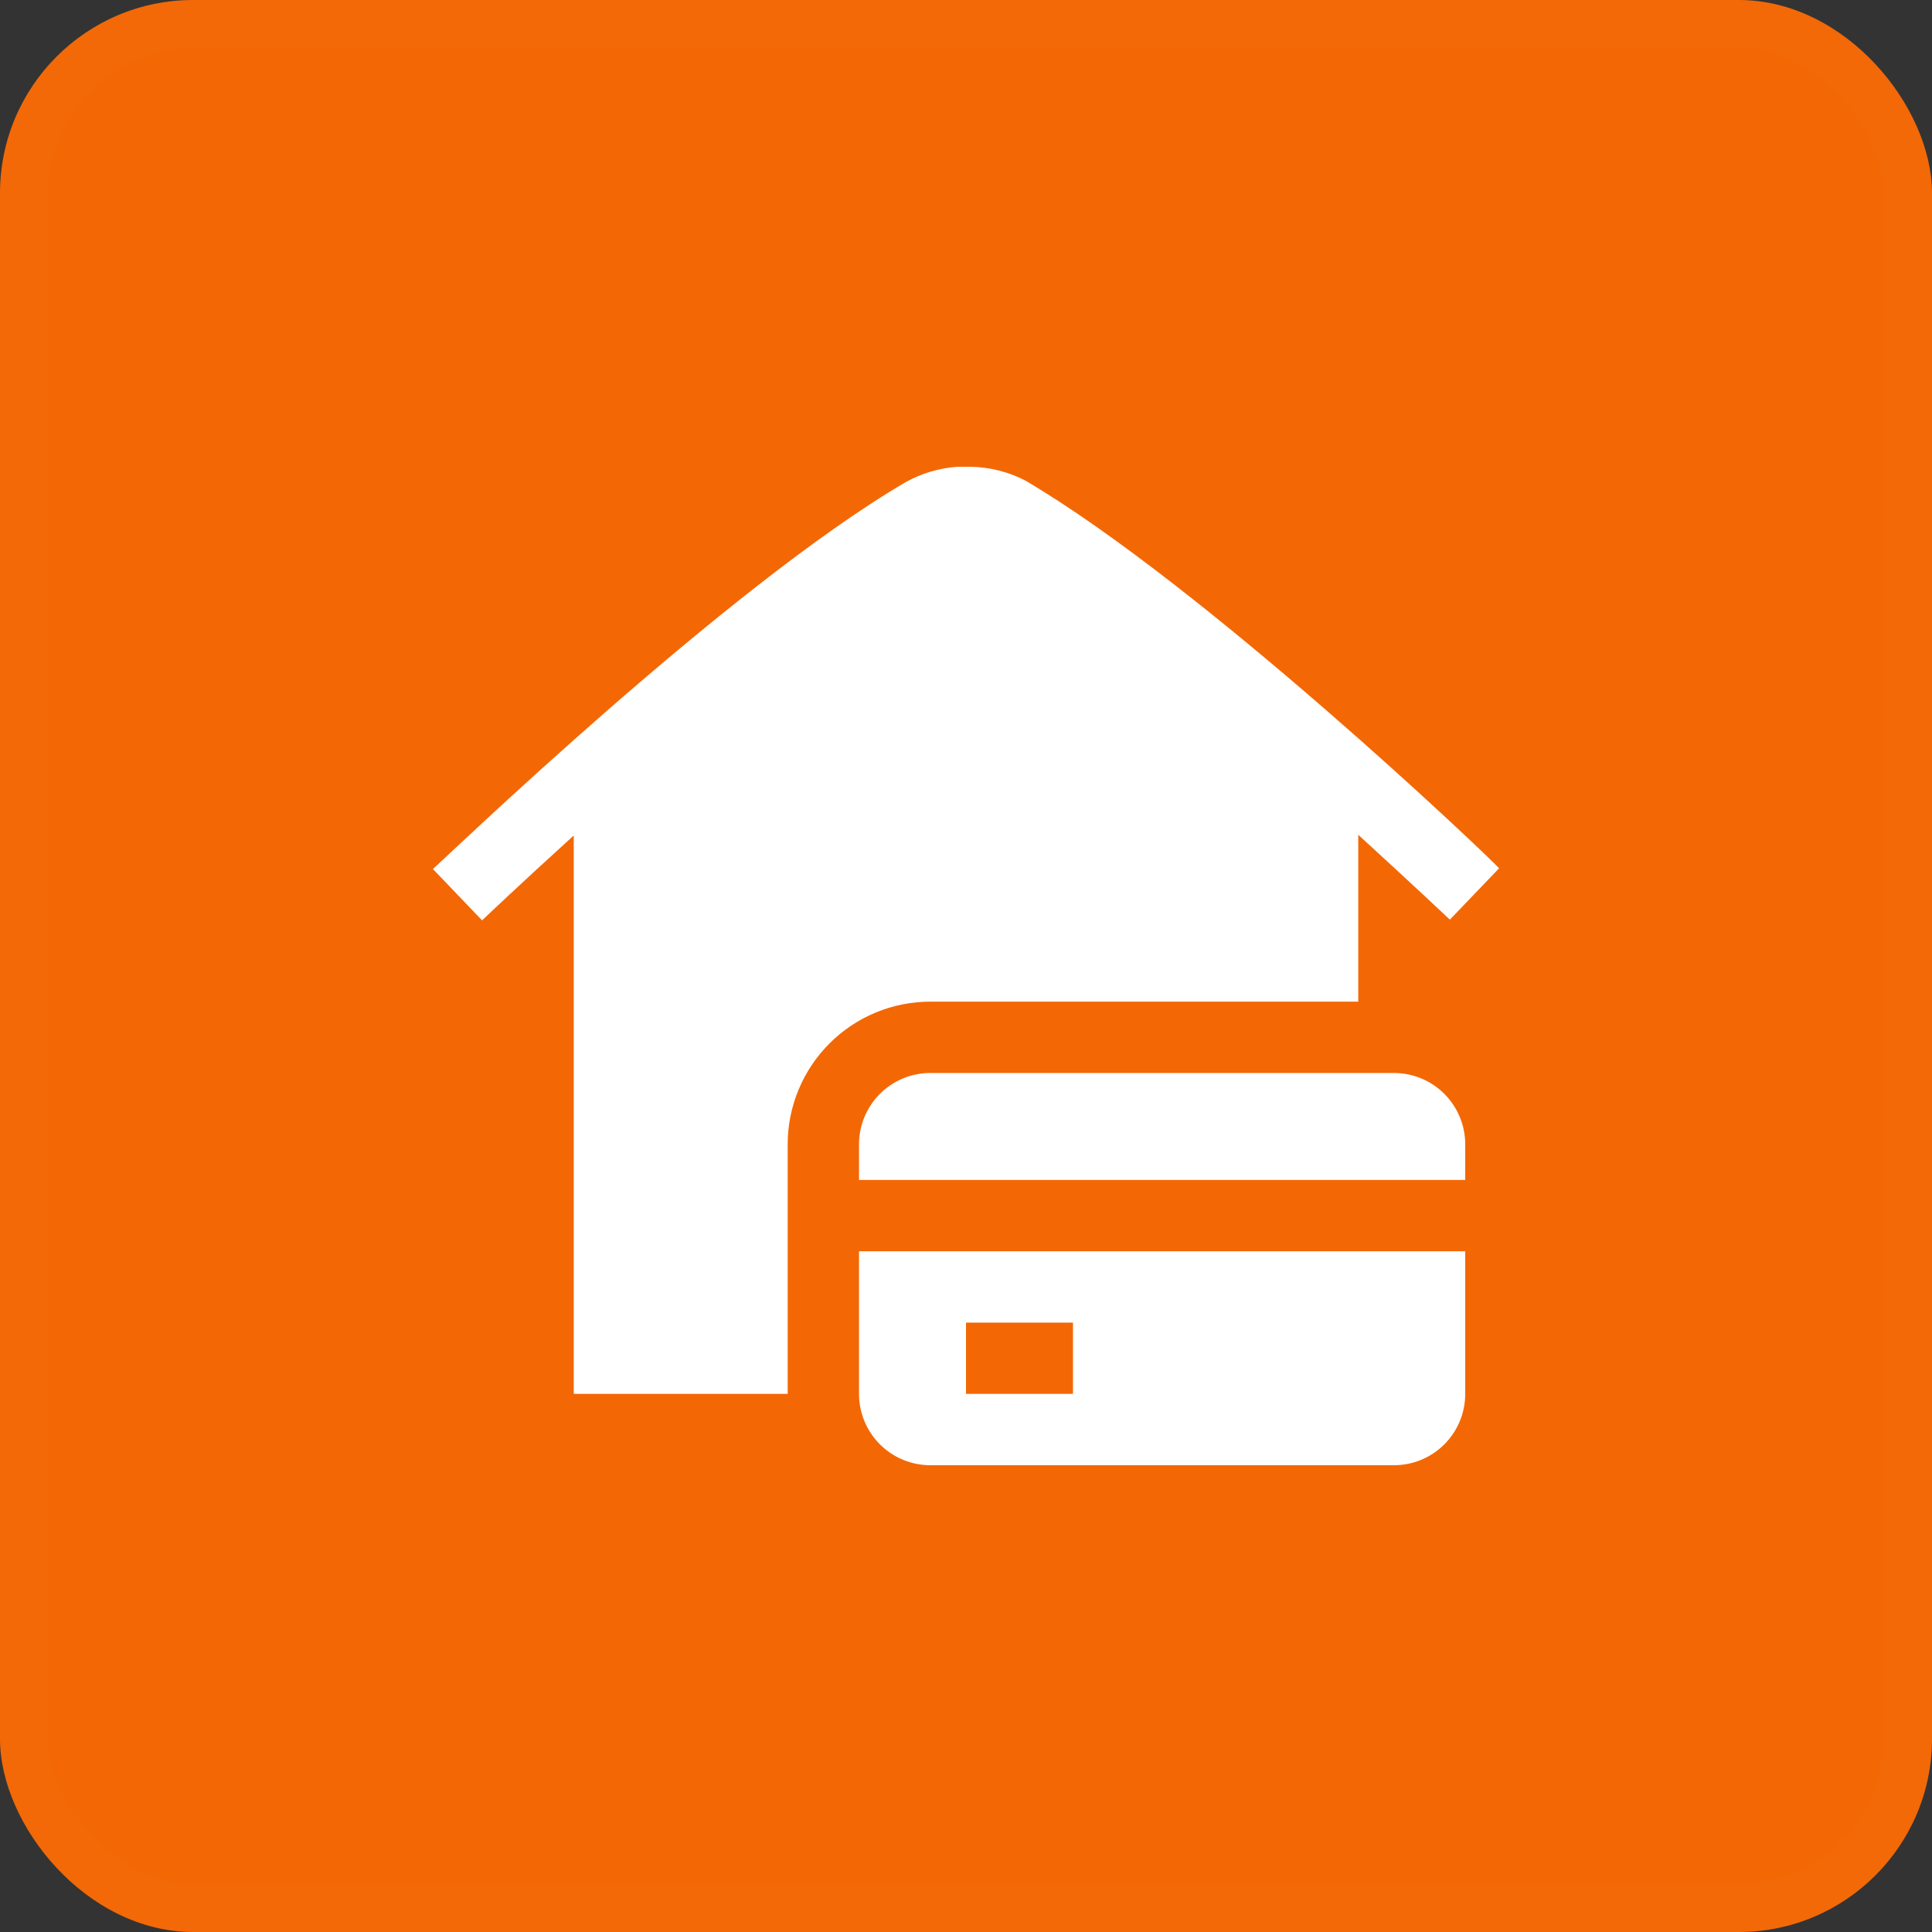 <svg width="40" height="40" viewBox="0 0 40 40" fill="none" xmlns="http://www.w3.org/2000/svg">
<rect x="0" y="0" width="40" height="40" fill="#333333" stroke="none"/>
<rect width="40" height="40" rx="4" fill="#F36805"/>
<rect x="0.5" y="0.5" width="39" height="39" rx="3.5" stroke="white" stroke-opacity="0.01"/>
<path d="M16.308 23.691V28.859H11.879V17.298C10.764 18.309 10.004 19.033 9.981 19.055L8.963 17.992C9.206 17.785 15.061 12.137 18.752 9.982C19.082 9.799 19.447 9.69 19.823 9.664H20H20.103C20.497 9.672 20.884 9.77 21.233 9.952C24.924 12.123 30.831 17.741 31.037 17.977L30.018 19.04C30.018 19.04 29.236 18.302 28.121 17.283V20.738H19.262C18.479 20.738 17.727 21.049 17.174 21.603C16.62 22.157 16.308 22.908 16.308 23.691V23.691ZM17.785 25.906H30.336V28.859C30.336 29.251 30.18 29.627 29.903 29.904C29.627 30.18 29.251 30.336 28.859 30.336H19.262C18.87 30.336 18.494 30.18 18.218 29.904C17.941 29.627 17.785 29.251 17.785 28.859V25.906ZM20 28.859H22.215V27.383H20V28.859ZM28.859 22.215H19.262C18.87 22.215 18.494 22.37 18.218 22.647C17.941 22.924 17.785 23.3 17.785 23.691V24.43H30.336V23.691C30.336 23.3 30.18 22.924 29.903 22.647C29.627 22.37 29.251 22.215 28.859 22.215Z" fill="white"/>
</svg>
